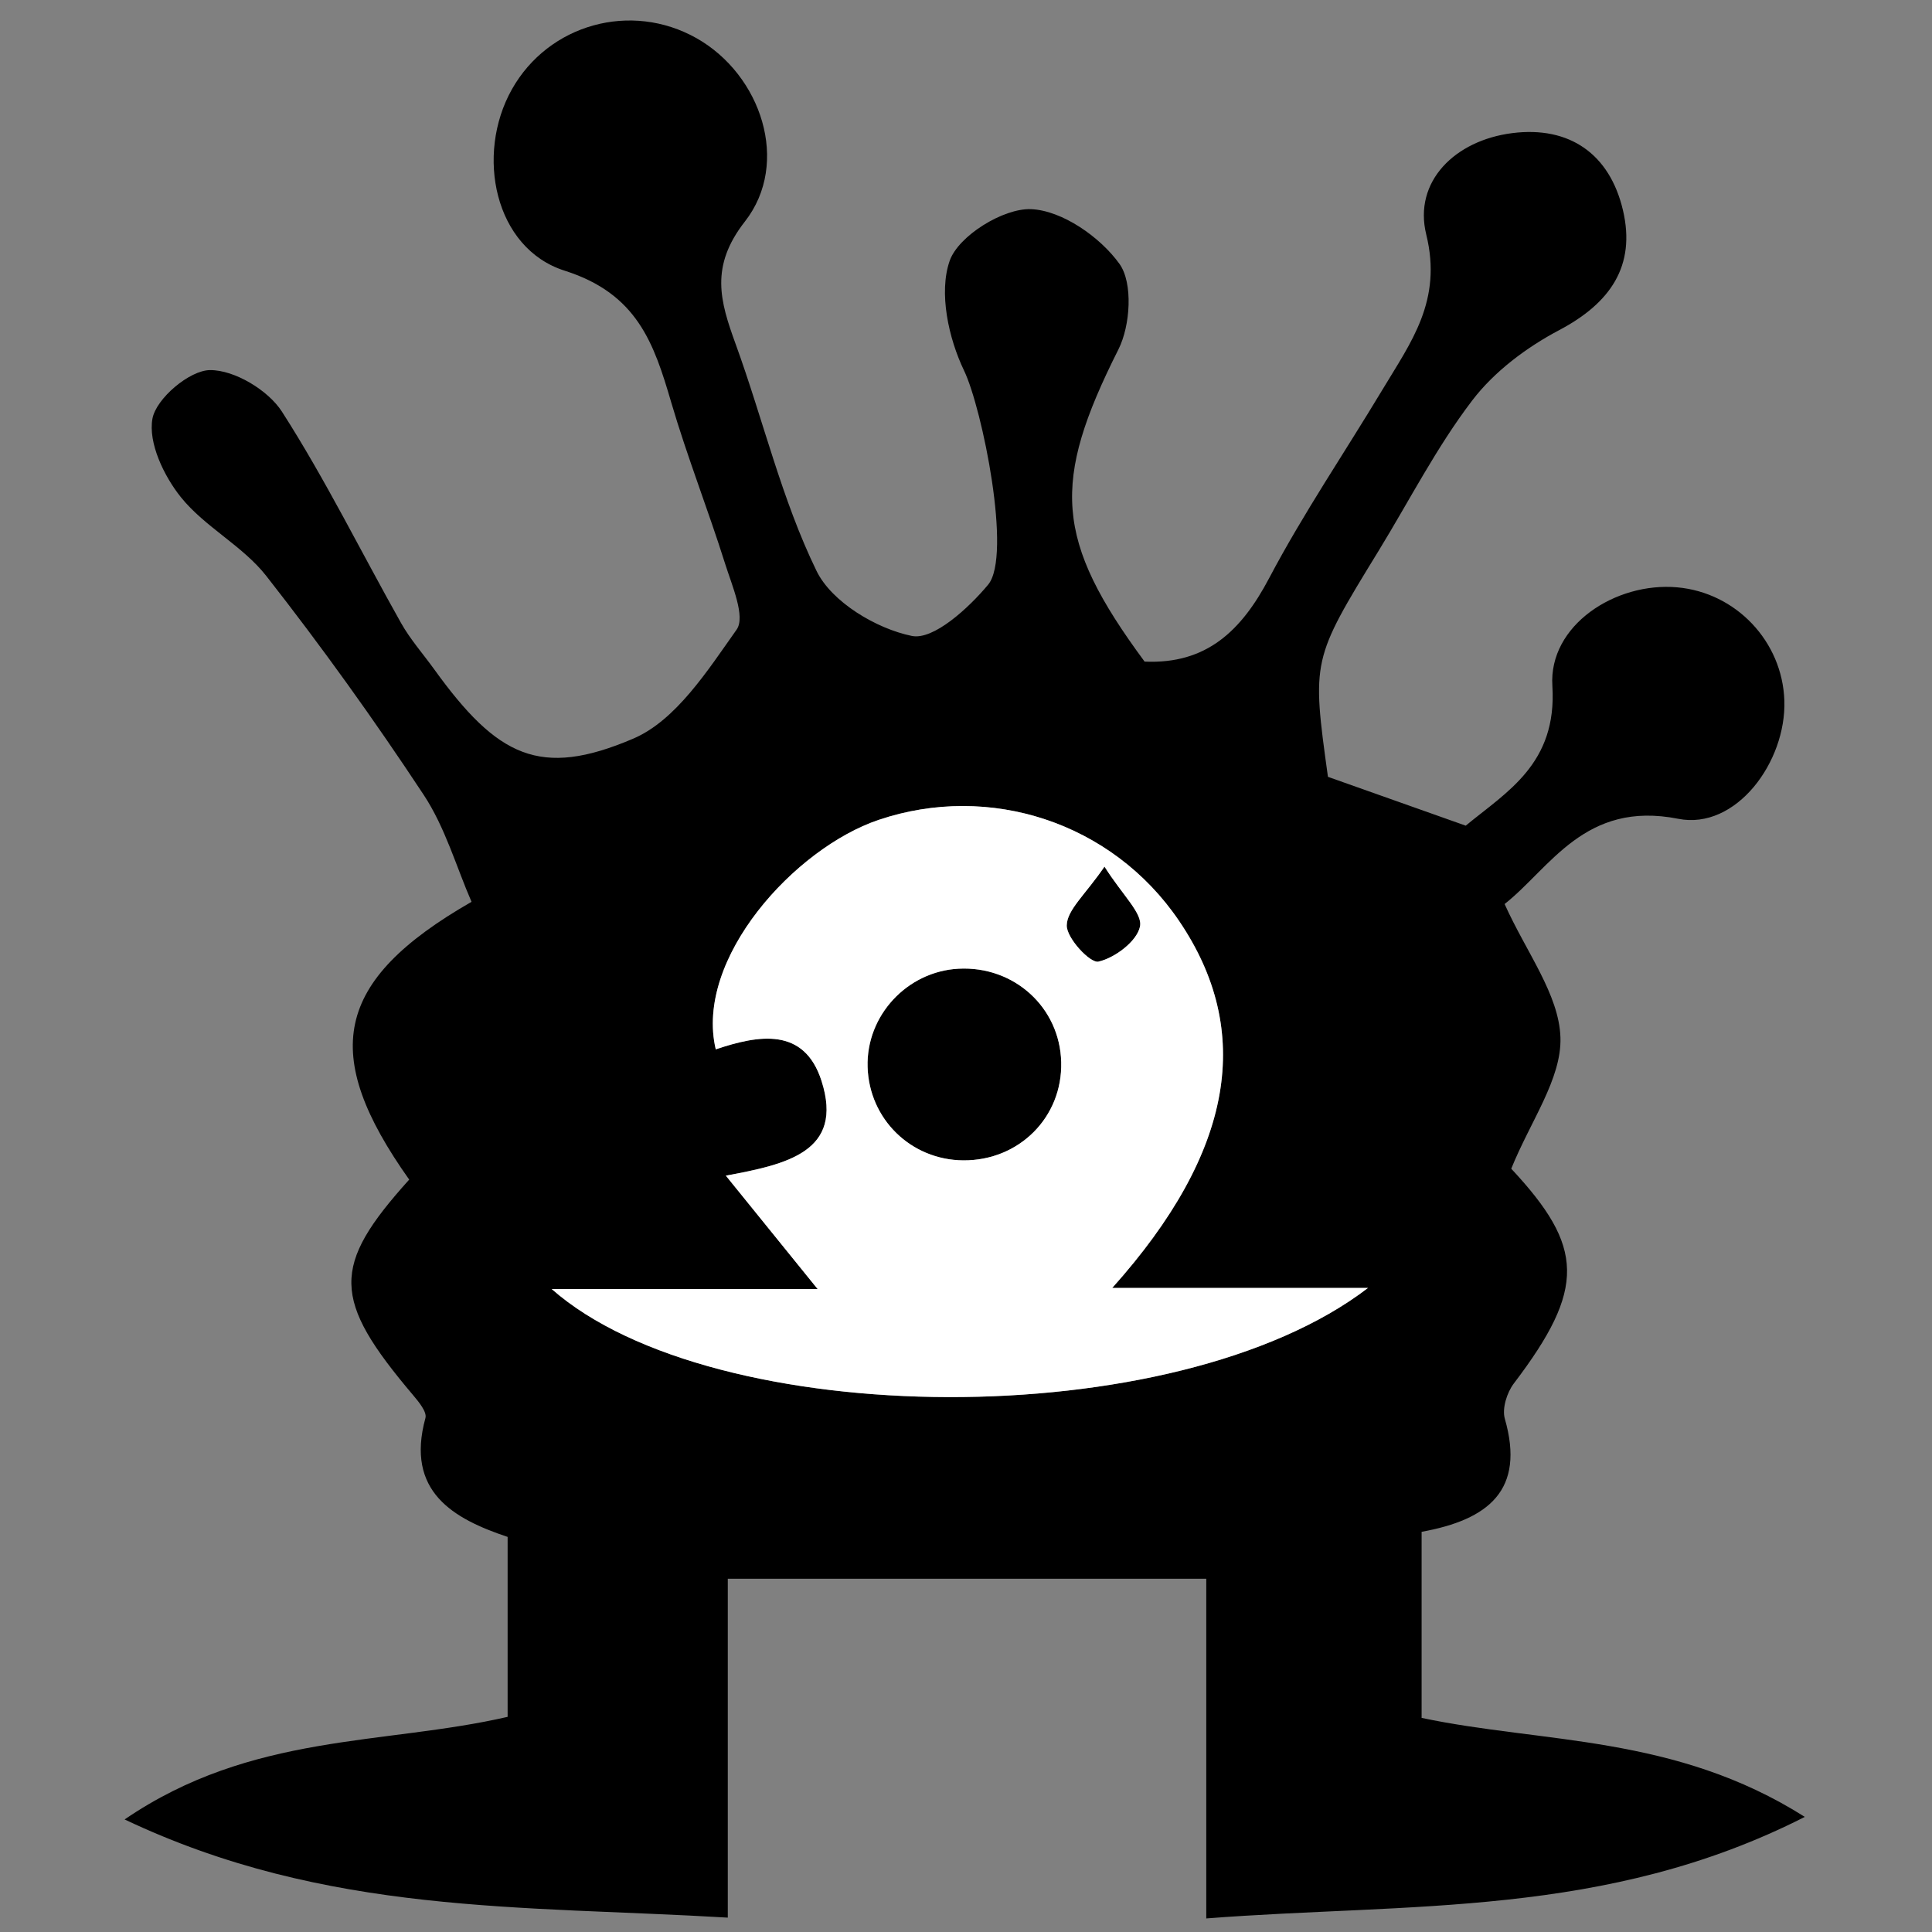 <?xml version="1.0" encoding="utf-8"?>
<!-- Generator: Adobe Illustrator 27.5.0, SVG Export Plug-In . SVG Version: 6.00 Build 0)  -->
<svg version="1.1" id="Layer_1" xmlns="http://www.w3.org/2000/svg" xmlns:xlink="http://www.w3.org/1999/xlink" x="0px" y="0px"
	 viewBox="0 0 500 500" style="enable-background:new 0 0 500 500;" xml:space="preserve">
<rect x="0" y="0" width="500" height="500" fill="#808080" stroke="none"/>
<style type="text/css">
	.st0{fill:#FFFFFF;}
</style>
<g id="monster_00000057847743754239059850000010214357944280322991_">
	<g id="color_00000016757472113155975620000000658987178370632876_">
		<path d="M391.11,302.46c18.9,20.24,19.38,30.96,0.67,55.58c-1.79,2.35-3.09,6.49-2.33,9.14c5.31,18.47-4.22,26.12-21.54,29.25
			c0,15.79,0,31.48,0,48.16c31.46,6.65,65.51,4.29,99.17,25.62c-51.51,26.2-102.35,22.19-154.9,26.28c0-30.92,0-60.03,0-87.92
			c-42.05,0-81.34,0-123.83,0c0,27.31,0,56.28,0,87.71c-53.25-3.18-103.81-0.59-156.1-25.41c32.92-22.5,67.01-19.16,99.12-26.55
			c0-15,0-30.1,0-46.57c-14.01-4.68-26.49-11.69-21.27-30.77c0.43-1.57-1.72-4.17-3.16-5.88c-21.08-24.89-21.26-33.38-1.04-55.82
			c-23.04-32.49-19.64-51.36,16.13-71.89c-3.91-8.97-6.79-19.2-12.36-27.65c-12.81-19.42-26.41-38.38-40.76-56.69
			c-6.1-7.79-15.9-12.66-22.11-20.39c-4.4-5.49-8.48-14.07-7.35-20.3c0.95-5.23,9.62-12.55,14.91-12.58
			c6.33-0.04,15.03,5.19,18.61,10.76c11.28,17.59,20.55,36.46,30.83,54.71c2.39,4.24,5.69,7.97,8.56,11.95
			c16.38,22.71,27.41,28.26,51.52,17.96c11.05-4.72,19.24-17.61,26.75-28.21c2.36-3.33-1.19-11.4-2.96-17.02
			c-4.41-14.01-9.83-27.72-13.96-41.8c-4.49-15.35-8.82-28.12-27.56-34.07c-18.18-5.77-23.18-30.02-13.68-46.93
			c9.5-16.9,30.85-22.82,47.8-13.24c16.75,9.47,24.35,32.3,12.51,47.44c-9.09,11.63-6.45,20.56-2.39,31.73
			c7.11,19.56,11.89,40.16,20.94,58.72c3.91,8.02,15.44,14.92,24.65,16.8c5.58,1.14,14.67-7.17,19.74-13.26
			c6.25-7.5-1.53-45.63-6.21-55.38c-4.05-8.42-6.6-20.23-3.74-28.43c2.25-6.47,13.89-13.67,21.06-13.38
			c8.04,0.33,17.89,7.2,22.88,14.15c3.55,4.94,2.84,15.98-0.26,22.14c-17.32,34.43-16.58,49.2,6.77,80.8
			c16.05,0.72,25.07-8.02,32.22-21.57c8.84-16.76,19.56-32.53,29.34-48.81c7.36-12.26,15.55-23,11.33-40.15
			c-3.37-13.71,7.42-24.36,22.26-26.24c14.82-1.88,25.22,5.41,28.64,19.92c3.42,14.5-3.32,24.11-16.5,31.07
			c-8.41,4.44-16.77,10.69-22.48,18.17c-9.24,12.1-16.26,25.9-24.26,38.96c-17.28,28.2-17.29,28.19-13.1,58.47
			c11.71,4.15,22.92,8.12,35.66,12.64c10.53-8.72,23.7-15.96,22.42-36.19c-0.99-15.62,16.31-26.92,32.31-25.49
			c15.25,1.36,27.22,14.02,27.73,29.31c0.52,15.85-12.5,33.56-27.48,30.59c-24.18-4.8-33.13,12.76-44.92,22.06
			c5.6,12.48,14.09,23.37,14.45,34.53C404.18,279.2,396.08,290.15,391.11,302.46z M354.03,333.32c-21.26,0-42.51,0-66.19,0
			c31.66-35.37,36.63-66.54,17.25-95.07c-17.3-25.45-49.02-35.73-77.68-26.07c-21.72,7.32-47.74,35.94-42.17,59.39
			c11.08-3.74,22.9-5.83,27.38,8.2c5.85,18.33-9.05,21.57-24.77,24.49c8.46,10.45,15.13,18.69,23.75,29.34c-23.51,0-44.9,0-68.82,0
			C184.57,370.39,304.26,371.49,354.03,333.32z"/>
		<path d="M274.64,274.86c0.36,14.24-10.88,25.53-25.32,25.44c-13.55-0.09-24.4-10.67-24.78-24.19
			c-0.38-13.27,10.2-24.7,23.54-25.41C262.45,249.94,274.28,260.7,274.64,274.86z"/>
		<path d="M285.84,224.28c4.73,7.49,9.89,12.08,9.2,15.49c-0.77,3.82-6.49,8.14-10.76,9.1c-2.13,0.48-8.27-6.1-8.2-9.39
			C276.15,235.48,280.86,231.56,285.84,224.28z"/>
	</g>
	<path id="white_00000124150782332814154540000012338491482501659803_" class="st0" d="M354.03,333.32
		c-49.77,38.16-169.46,37.07-211.25,0.28c23.93,0,45.31,0,68.82,0c-8.62-10.65-15.29-18.88-23.75-29.34
		c15.72-2.92,30.62-6.16,24.77-24.49c-4.47-14.02-16.29-11.93-27.38-8.2c-5.57-23.46,20.45-52.07,42.17-59.39
		c28.66-9.66,60.38,0.62,77.68,26.07c19.38,28.52,14.41,59.7-17.25,95.07C311.52,333.32,332.77,333.32,354.03,333.32z
		 M274.64,274.86c-0.36-14.16-12.2-24.92-26.57-24.16c-13.33,0.71-23.92,12.13-23.54,25.41c0.39,13.52,11.23,24.1,24.78,24.19
		C263.77,300.39,275.01,289.1,274.64,274.86z M285.84,224.28c-4.98,7.28-9.69,11.19-9.77,15.2c-0.07,3.29,6.08,9.87,8.2,9.39
		c4.27-0.97,9.99-5.28,10.76-9.1C295.73,236.37,290.58,231.77,285.84,224.28z"/>
</g>
</svg>
